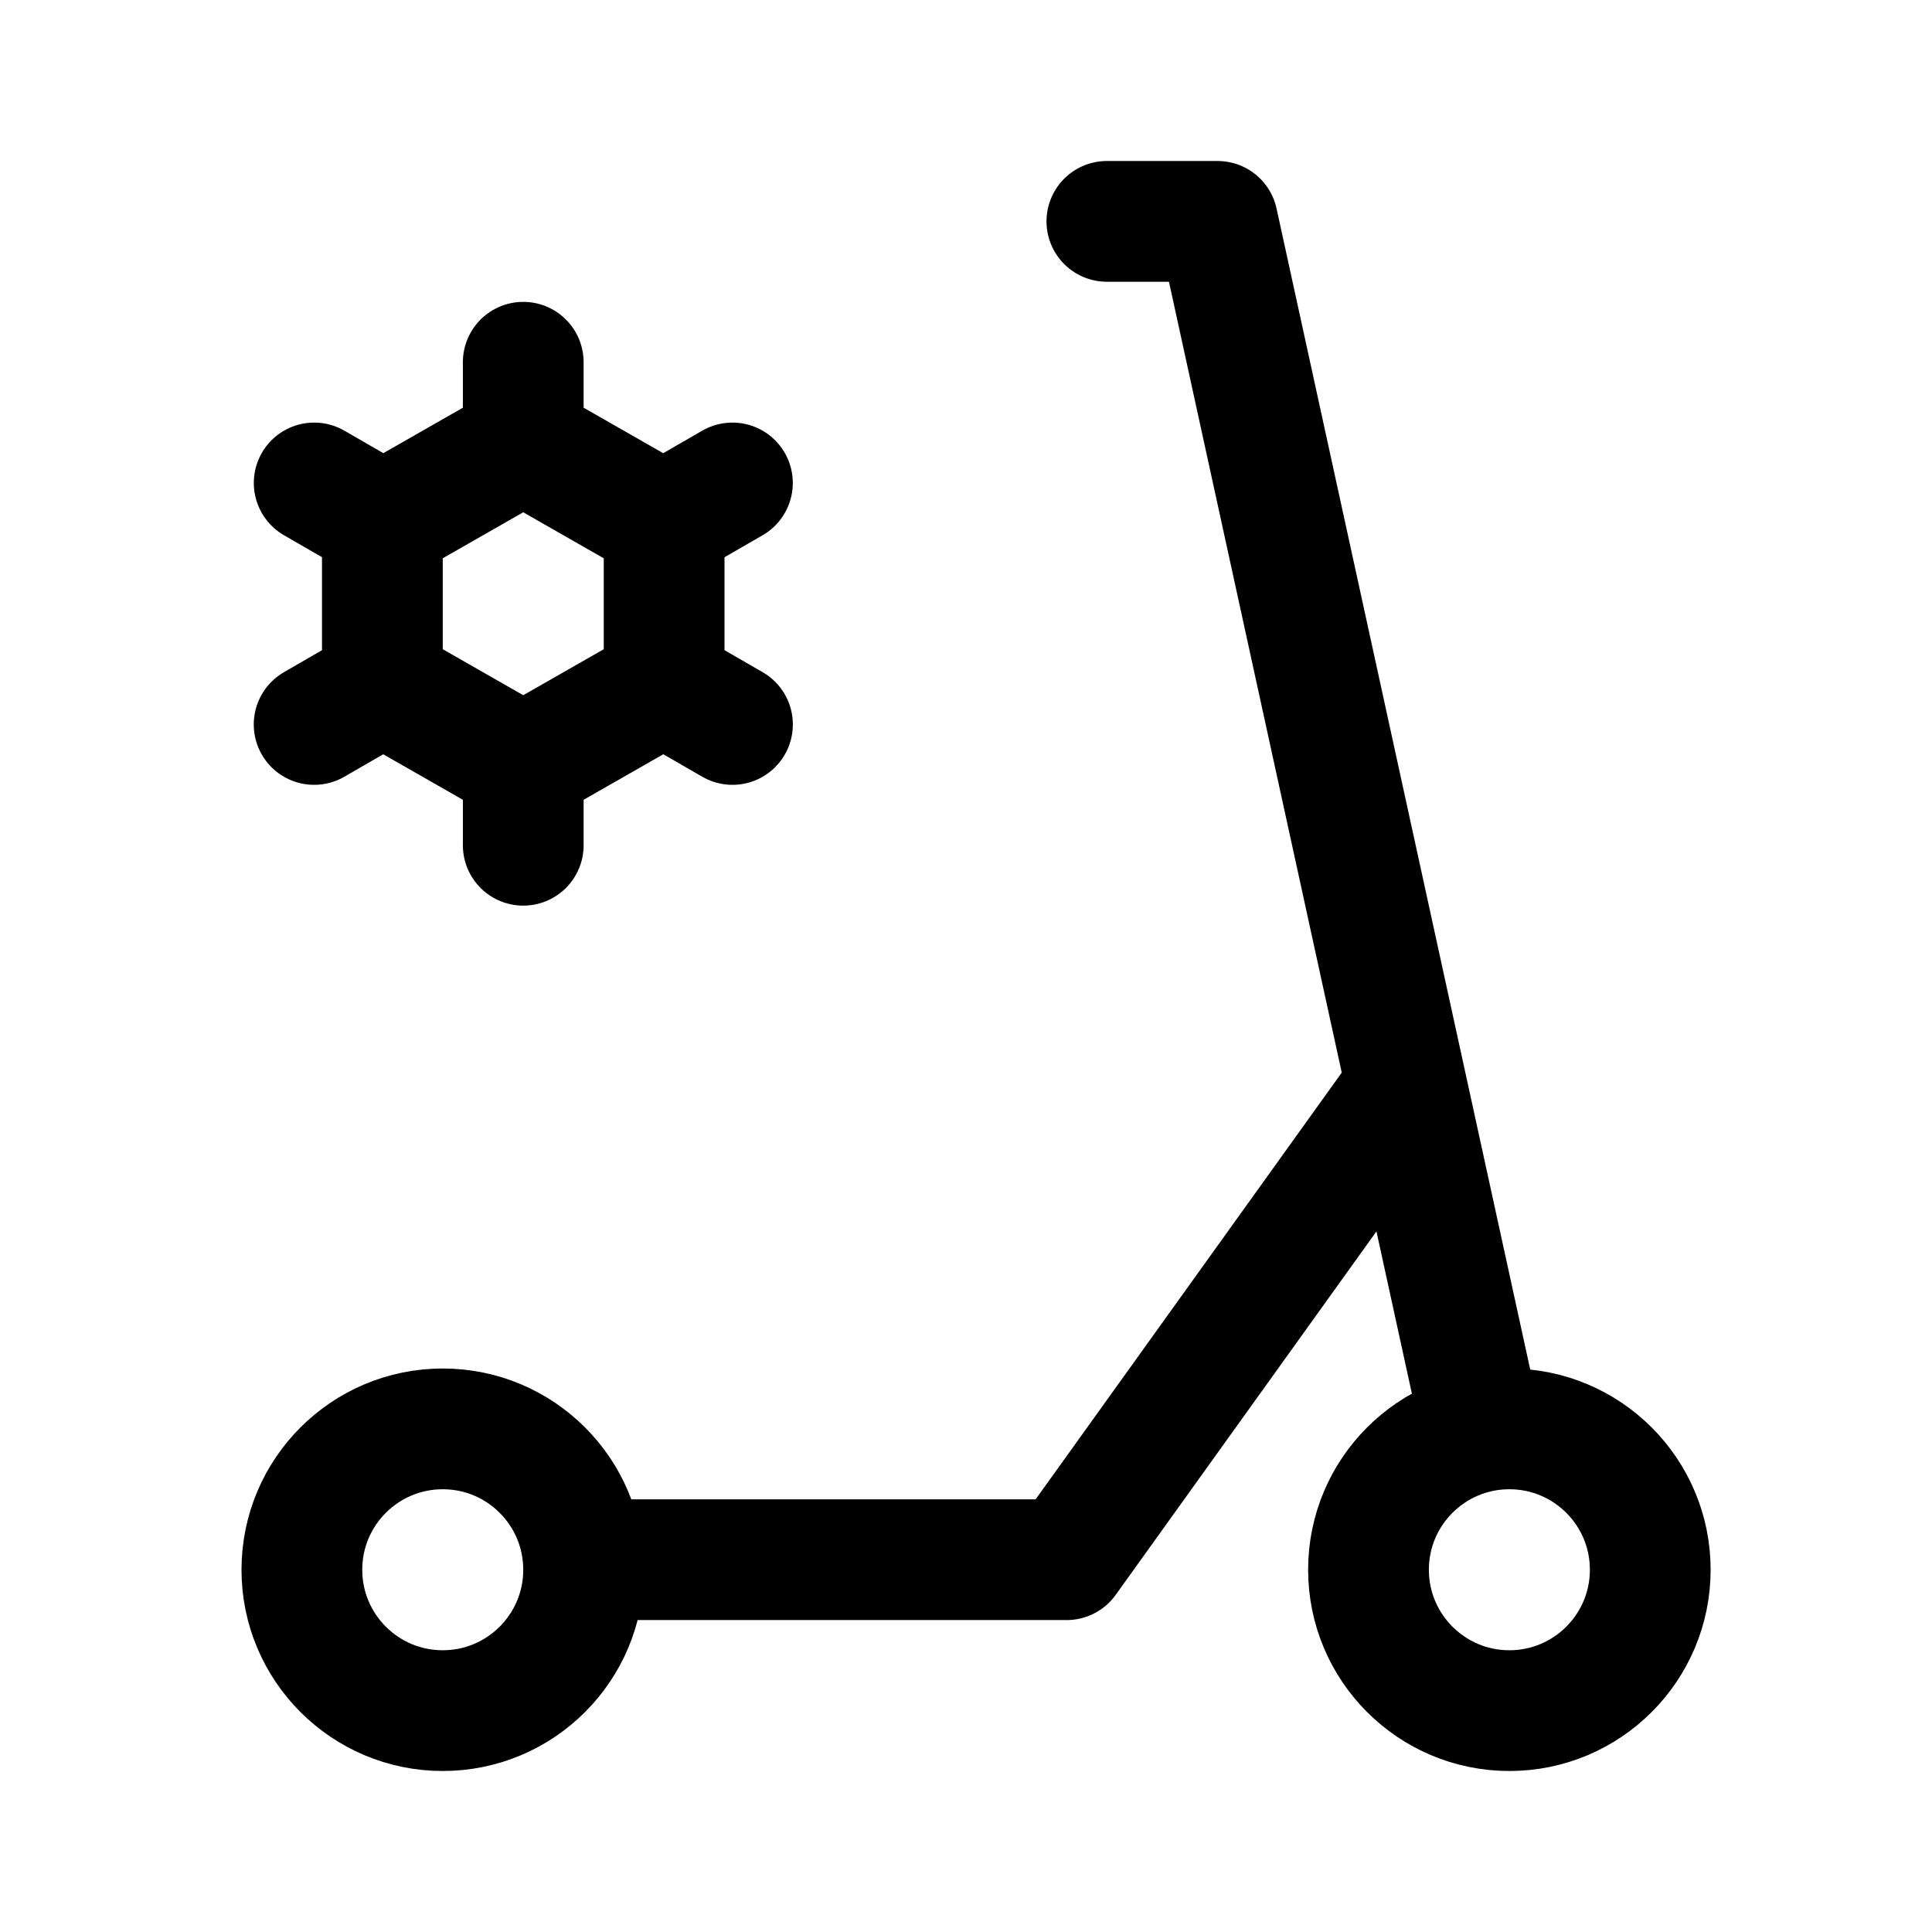<svg xmlns="http://www.w3.org/2000/svg" width="192" height="192" fill="none" viewBox="0 0 192 192"><path stroke="#000" stroke-linecap="round" stroke-linejoin="round" stroke-width="12" d="M110 22h11l26 119"/><path stroke="#000" stroke-linecap="round" stroke-linejoin="round" stroke-width="12" d="M58 155h48l33-46"/><circle cx="44" cy="156" r="14" stroke="#000" stroke-linecap="round" stroke-linejoin="round" stroke-width="12"/><circle cx="150" cy="156" r="14" stroke="#000" stroke-linecap="round" stroke-linejoin="round" stroke-width="12"/><path stroke="#000" stroke-linecap="round" stroke-linejoin="round" stroke-width="12" d="m52 44-14 8v16l14 8m0-32 14 8v16l-14 8m0-32v-8m0 40v8m20.787-36.004-6.928 4m6.933 20-6.928-4m-27.718 0-6.928 4m6.933-20-6.928-4"/></svg>